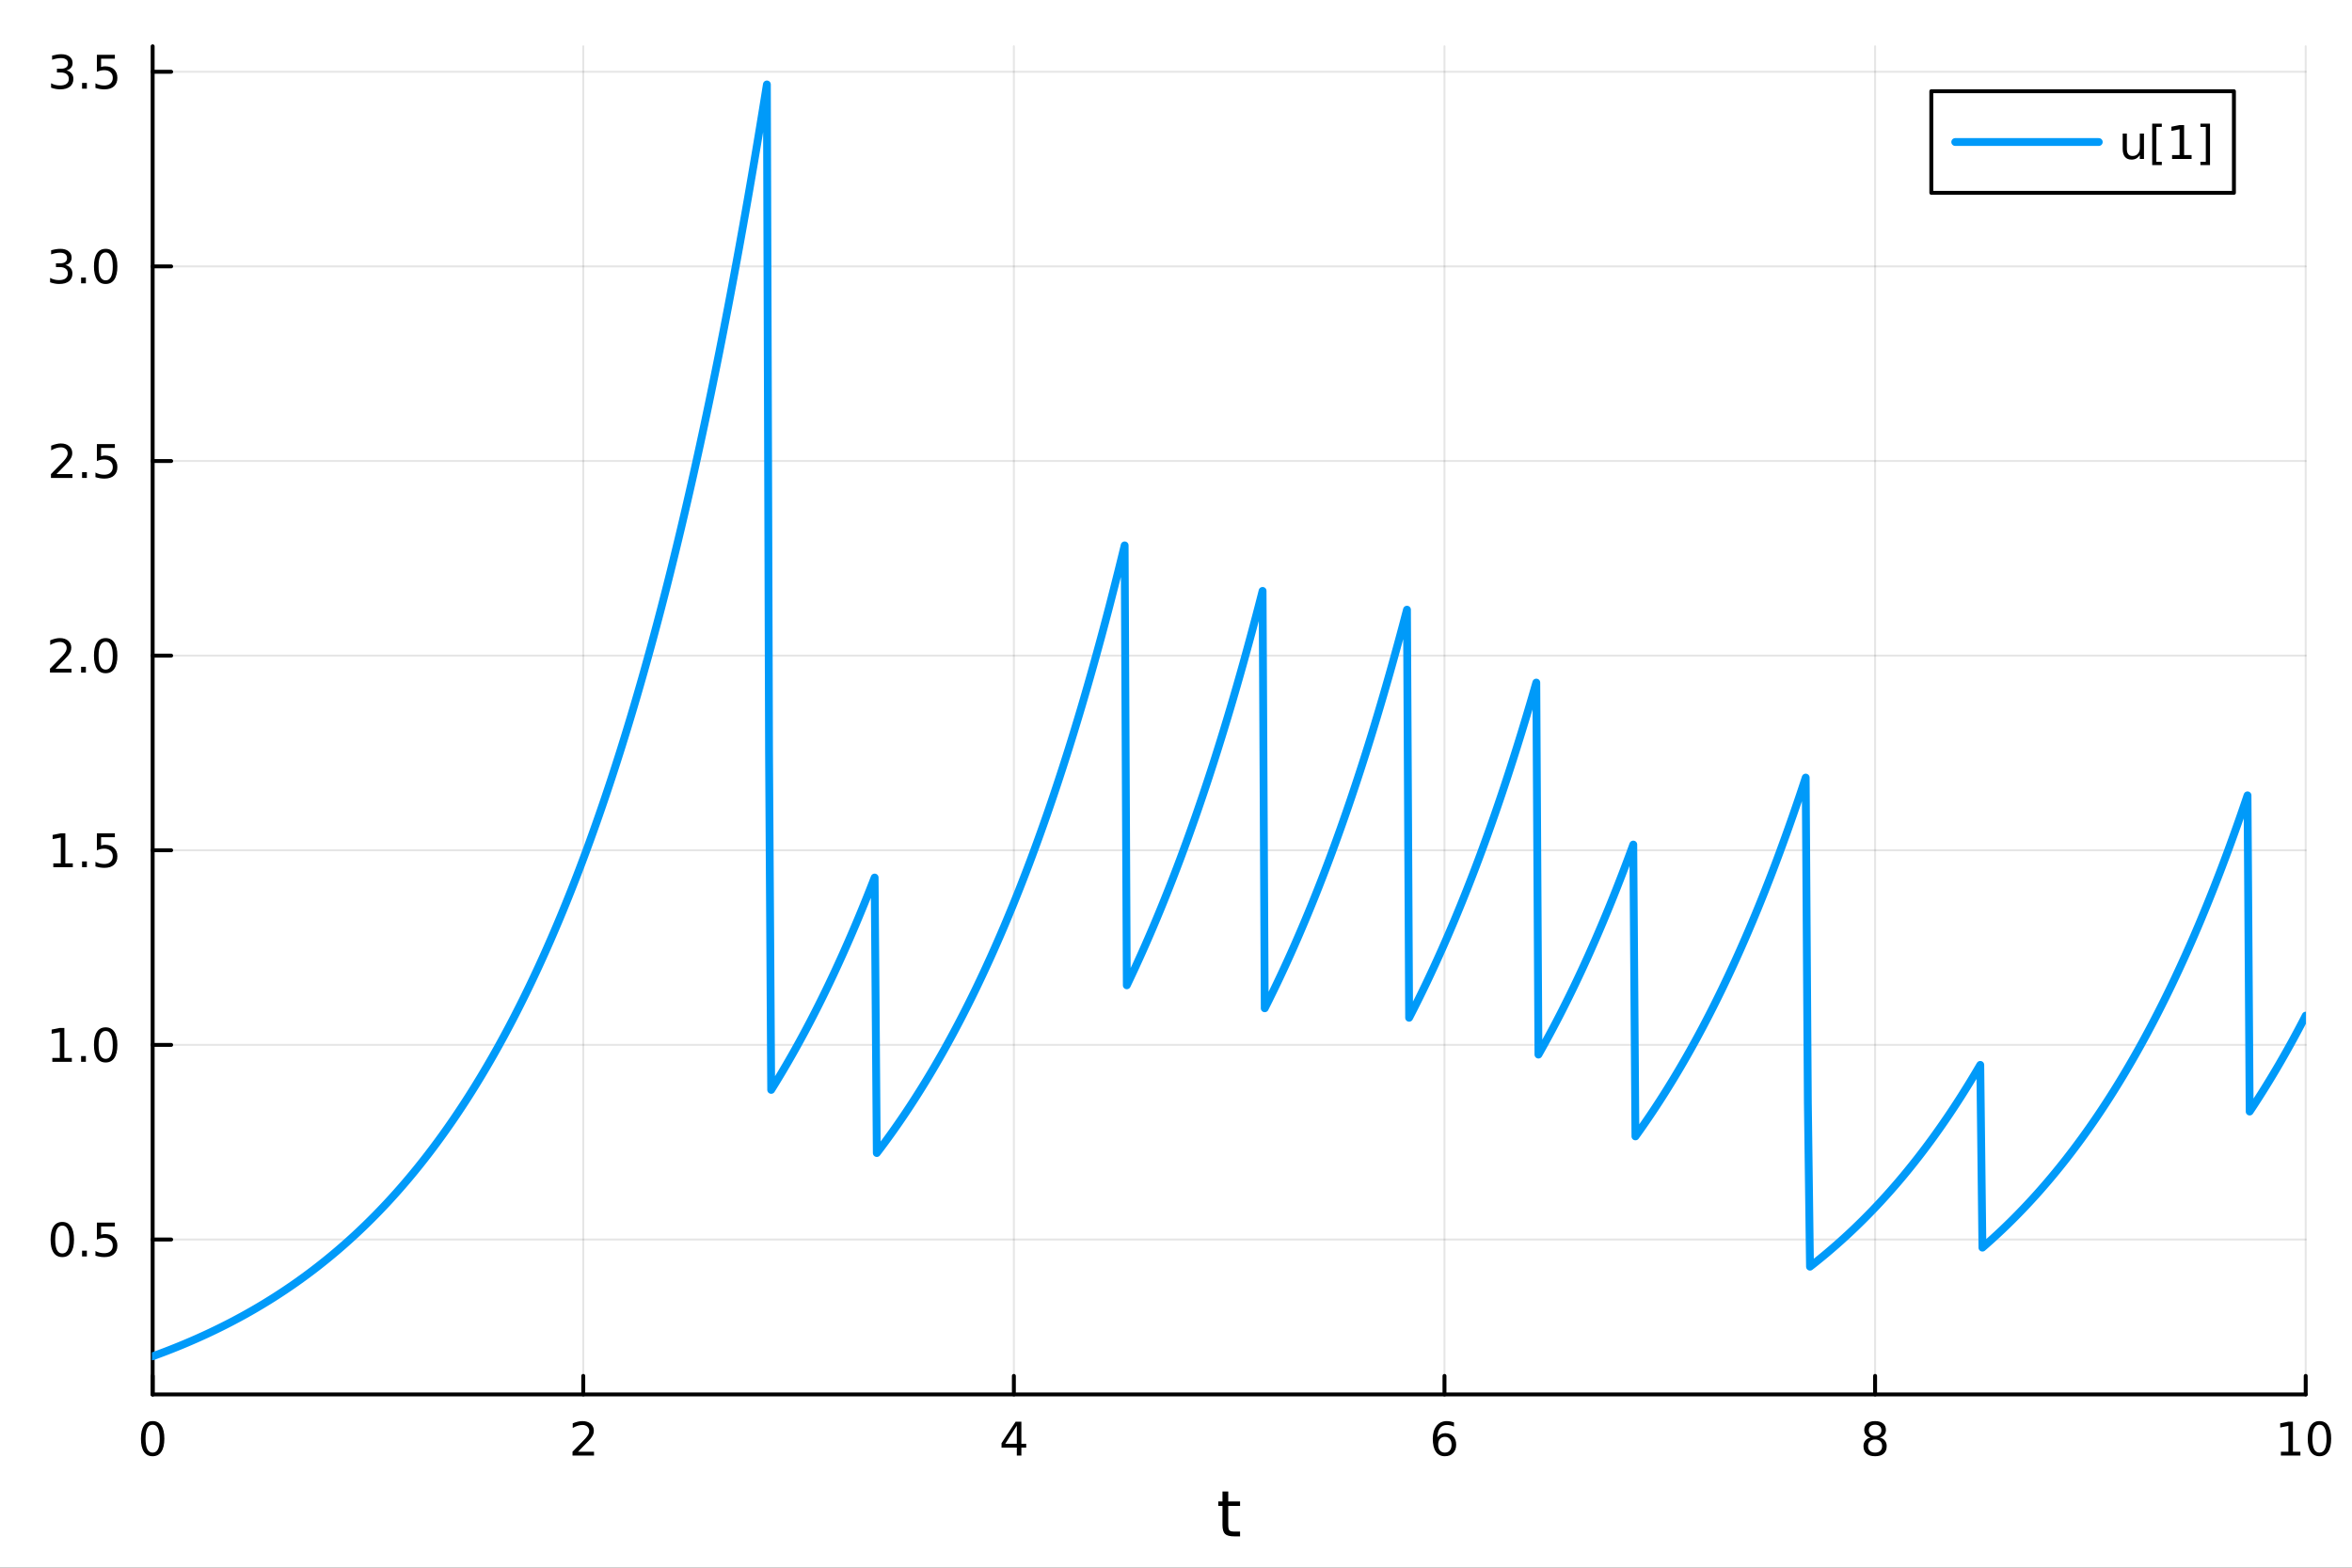 <?xml version="1.0" encoding="utf-8"?>
<svg xmlns="http://www.w3.org/2000/svg" xmlns:xlink="http://www.w3.org/1999/xlink" width="600" height="400" viewBox="0 0 2400 1600">
<rect x="0" y="0" width="2400" height="1600" fill="#333333" stroke="none"/>
<defs>
  <clipPath id="clip150">
    <rect x="0" y="0" width="2400" height="1600"/>
  </clipPath>
</defs>
<path clip-path="url(#clip150)" d="M0 1600 L2400 1600 L2400 0 L0 0  Z" fill="#ffffff" fill-rule="evenodd" fill-opacity="1"/>
<defs>
  <clipPath id="clip151">
    <rect x="480" y="0" width="1681" height="1600"/>
  </clipPath>
</defs>
<path clip-path="url(#clip150)" d="M155.765 1423.18 L2352.76 1423.18 L2352.76 47.244 L155.765 47.244  Z" fill="#ffffff" fill-rule="evenodd" fill-opacity="1"/>
<defs>
  <clipPath id="clip152">
    <rect x="155" y="47" width="2198" height="1377"/>
  </clipPath>
</defs>
<polyline clip-path="url(#clip152)" style="stroke:#000000; stroke-linecap:round; stroke-linejoin:round; stroke-width:2; stroke-opacity:0.1; fill:none" points="155.765,1423.18 155.765,47.244 "/>
<polyline clip-path="url(#clip152)" style="stroke:#000000; stroke-linecap:round; stroke-linejoin:round; stroke-width:2; stroke-opacity:0.1; fill:none" points="595.163,1423.18 595.163,47.244 "/>
<polyline clip-path="url(#clip152)" style="stroke:#000000; stroke-linecap:round; stroke-linejoin:round; stroke-width:2; stroke-opacity:0.1; fill:none" points="1034.56,1423.18 1034.56,47.244 "/>
<polyline clip-path="url(#clip152)" style="stroke:#000000; stroke-linecap:round; stroke-linejoin:round; stroke-width:2; stroke-opacity:0.1; fill:none" points="1473.96,1423.18 1473.96,47.244 "/>
<polyline clip-path="url(#clip152)" style="stroke:#000000; stroke-linecap:round; stroke-linejoin:round; stroke-width:2; stroke-opacity:0.1; fill:none" points="1913.36,1423.18 1913.36,47.244 "/>
<polyline clip-path="url(#clip152)" style="stroke:#000000; stroke-linecap:round; stroke-linejoin:round; stroke-width:2; stroke-opacity:0.1; fill:none" points="2352.76,1423.18 2352.76,47.244 "/>
<polyline clip-path="url(#clip152)" style="stroke:#000000; stroke-linecap:round; stroke-linejoin:round; stroke-width:2; stroke-opacity:0.1; fill:none" points="155.765,1265.06 2352.76,1265.06 "/>
<polyline clip-path="url(#clip152)" style="stroke:#000000; stroke-linecap:round; stroke-linejoin:round; stroke-width:2; stroke-opacity:0.1; fill:none" points="155.765,1066.42 2352.76,1066.42 "/>
<polyline clip-path="url(#clip152)" style="stroke:#000000; stroke-linecap:round; stroke-linejoin:round; stroke-width:2; stroke-opacity:0.1; fill:none" points="155.765,867.785 2352.76,867.785 "/>
<polyline clip-path="url(#clip152)" style="stroke:#000000; stroke-linecap:round; stroke-linejoin:round; stroke-width:2; stroke-opacity:0.1; fill:none" points="155.765,669.149 2352.76,669.149 "/>
<polyline clip-path="url(#clip152)" style="stroke:#000000; stroke-linecap:round; stroke-linejoin:round; stroke-width:2; stroke-opacity:0.1; fill:none" points="155.765,470.513 2352.76,470.513 "/>
<polyline clip-path="url(#clip152)" style="stroke:#000000; stroke-linecap:round; stroke-linejoin:round; stroke-width:2; stroke-opacity:0.1; fill:none" points="155.765,271.878 2352.76,271.878 "/>
<polyline clip-path="url(#clip152)" style="stroke:#000000; stroke-linecap:round; stroke-linejoin:round; stroke-width:2; stroke-opacity:0.1; fill:none" points="155.765,73.242 2352.76,73.242 "/>
<polyline clip-path="url(#clip150)" style="stroke:#000000; stroke-linecap:round; stroke-linejoin:round; stroke-width:4; stroke-opacity:1; fill:none" points="155.765,1423.18 2352.76,1423.18 "/>
<polyline clip-path="url(#clip150)" style="stroke:#000000; stroke-linecap:round; stroke-linejoin:round; stroke-width:4; stroke-opacity:1; fill:none" points="155.765,1423.18 155.765,1404.28 "/>
<polyline clip-path="url(#clip150)" style="stroke:#000000; stroke-linecap:round; stroke-linejoin:round; stroke-width:4; stroke-opacity:1; fill:none" points="595.163,1423.18 595.163,1404.28 "/>
<polyline clip-path="url(#clip150)" style="stroke:#000000; stroke-linecap:round; stroke-linejoin:round; stroke-width:4; stroke-opacity:1; fill:none" points="1034.56,1423.18 1034.56,1404.28 "/>
<polyline clip-path="url(#clip150)" style="stroke:#000000; stroke-linecap:round; stroke-linejoin:round; stroke-width:4; stroke-opacity:1; fill:none" points="1473.96,1423.18 1473.96,1404.28 "/>
<polyline clip-path="url(#clip150)" style="stroke:#000000; stroke-linecap:round; stroke-linejoin:round; stroke-width:4; stroke-opacity:1; fill:none" points="1913.36,1423.18 1913.36,1404.28 "/>
<polyline clip-path="url(#clip150)" style="stroke:#000000; stroke-linecap:round; stroke-linejoin:round; stroke-width:4; stroke-opacity:1; fill:none" points="2352.76,1423.18 2352.76,1404.28 "/>
<path clip-path="url(#clip150)" d="M155.765 1454.1 Q152.154 1454.1 150.325 1457.66 Q148.52 1461.2 148.52 1468.33 Q148.52 1475.44 150.325 1479.01 Q152.154 1482.55 155.765 1482.55 Q159.399 1482.55 161.205 1479.01 Q163.033 1475.44 163.033 1468.33 Q163.033 1461.2 161.205 1457.66 Q159.399 1454.1 155.765 1454.1 M155.765 1450.39 Q161.575 1450.39 164.631 1455 Q167.709 1459.58 167.709 1468.33 Q167.709 1477.06 164.631 1481.67 Q161.575 1486.25 155.765 1486.25 Q149.955 1486.25 146.876 1481.67 Q143.821 1477.06 143.821 1468.33 Q143.821 1459.58 146.876 1455 Q149.955 1450.39 155.765 1450.39 Z" fill="#000000" fill-rule="nonzero" fill-opacity="1" /><path clip-path="url(#clip150)" d="M589.816 1481.64 L606.135 1481.64 L606.135 1485.58 L584.191 1485.58 L584.191 1481.64 Q586.853 1478.89 591.436 1474.26 Q596.043 1469.61 597.223 1468.27 Q599.469 1465.74 600.348 1464.01 Q601.251 1462.25 601.251 1460.56 Q601.251 1457.8 599.307 1456.07 Q597.385 1454.33 594.283 1454.33 Q592.084 1454.33 589.631 1455.09 Q587.2 1455.86 584.422 1457.41 L584.422 1452.69 Q587.246 1451.55 589.7 1450.97 Q592.154 1450.39 594.191 1450.39 Q599.561 1450.39 602.756 1453.08 Q605.95 1455.77 605.95 1460.26 Q605.95 1462.39 605.14 1464.31 Q604.353 1466.2 602.246 1468.8 Q601.668 1469.47 598.566 1472.69 Q595.464 1475.88 589.816 1481.64 Z" fill="#000000" fill-rule="nonzero" fill-opacity="1" /><path clip-path="url(#clip150)" d="M1037.57 1455.09 L1025.77 1473.54 L1037.57 1473.54 L1037.57 1455.09 M1036.34 1451.02 L1042.22 1451.02 L1042.22 1473.54 L1047.15 1473.54 L1047.15 1477.43 L1042.22 1477.43 L1042.22 1485.58 L1037.57 1485.58 L1037.57 1477.43 L1021.97 1477.43 L1021.97 1472.92 L1036.34 1451.02 Z" fill="#000000" fill-rule="nonzero" fill-opacity="1" /><path clip-path="url(#clip150)" d="M1474.36 1466.44 Q1471.22 1466.44 1469.36 1468.59 Q1467.54 1470.74 1467.54 1474.49 Q1467.54 1478.22 1469.36 1480.39 Q1471.22 1482.55 1474.36 1482.55 Q1477.51 1482.55 1479.34 1480.39 Q1481.19 1478.22 1481.19 1474.49 Q1481.19 1470.74 1479.34 1468.59 Q1477.51 1466.44 1474.36 1466.44 M1483.65 1451.78 L1483.65 1456.04 Q1481.89 1455.21 1480.08 1454.77 Q1478.3 1454.33 1476.54 1454.33 Q1471.91 1454.33 1469.46 1457.45 Q1467.03 1460.58 1466.68 1466.9 Q1468.05 1464.89 1470.11 1463.82 Q1472.17 1462.73 1474.64 1462.73 Q1479.85 1462.73 1482.86 1465.9 Q1485.89 1469.05 1485.89 1474.49 Q1485.89 1479.82 1482.74 1483.03 Q1479.6 1486.25 1474.36 1486.25 Q1468.37 1486.25 1465.2 1481.67 Q1462.03 1477.06 1462.03 1468.33 Q1462.03 1460.14 1465.92 1455.28 Q1469.8 1450.39 1476.36 1450.39 Q1478.11 1450.39 1479.9 1450.74 Q1481.7 1451.09 1483.65 1451.78 Z" fill="#000000" fill-rule="nonzero" fill-opacity="1" /><path clip-path="url(#clip150)" d="M1913.36 1469.17 Q1910.02 1469.17 1908.1 1470.95 Q1906.2 1472.73 1906.2 1475.86 Q1906.2 1478.98 1908.1 1480.77 Q1910.02 1482.55 1913.36 1482.55 Q1916.69 1482.55 1918.61 1480.77 Q1920.53 1478.96 1920.53 1475.86 Q1920.53 1472.73 1918.61 1470.95 Q1916.71 1469.17 1913.36 1469.17 M1908.68 1467.18 Q1905.67 1466.44 1903.98 1464.38 Q1902.32 1462.32 1902.32 1459.35 Q1902.32 1455.21 1905.26 1452.8 Q1908.22 1450.39 1913.36 1450.39 Q1918.52 1450.39 1921.46 1452.8 Q1924.4 1455.21 1924.4 1459.35 Q1924.4 1462.32 1922.71 1464.38 Q1921.04 1466.44 1918.06 1467.18 Q1921.44 1467.96 1923.31 1470.26 Q1925.21 1472.55 1925.21 1475.86 Q1925.21 1480.88 1922.13 1483.57 Q1919.08 1486.25 1913.36 1486.25 Q1907.64 1486.25 1904.56 1483.57 Q1901.51 1480.88 1901.51 1475.86 Q1901.51 1472.55 1903.4 1470.26 Q1905.3 1467.96 1908.68 1467.18 M1906.97 1459.79 Q1906.97 1462.48 1908.64 1463.98 Q1910.33 1465.49 1913.36 1465.49 Q1916.37 1465.49 1918.06 1463.98 Q1919.77 1462.48 1919.77 1459.79 Q1919.77 1457.11 1918.06 1455.6 Q1916.37 1454.1 1913.36 1454.1 Q1910.33 1454.1 1908.64 1455.6 Q1906.97 1457.11 1906.97 1459.79 Z" fill="#000000" fill-rule="nonzero" fill-opacity="1" /><path clip-path="url(#clip150)" d="M2327.44 1481.64 L2335.08 1481.64 L2335.08 1455.28 L2326.77 1456.95 L2326.77 1452.69 L2335.04 1451.02 L2339.71 1451.02 L2339.71 1481.64 L2347.35 1481.64 L2347.35 1485.58 L2327.44 1485.58 L2327.44 1481.64 Z" fill="#000000" fill-rule="nonzero" fill-opacity="1" /><path clip-path="url(#clip150)" d="M2366.8 1454.1 Q2363.18 1454.1 2361.36 1457.66 Q2359.55 1461.2 2359.55 1468.33 Q2359.55 1475.44 2361.36 1479.01 Q2363.18 1482.55 2366.8 1482.55 Q2370.43 1482.55 2372.23 1479.01 Q2374.06 1475.44 2374.06 1468.33 Q2374.06 1461.2 2372.23 1457.66 Q2370.43 1454.1 2366.8 1454.1 M2366.8 1450.39 Q2372.61 1450.39 2375.66 1455 Q2378.74 1459.58 2378.74 1468.33 Q2378.74 1477.06 2375.66 1481.67 Q2372.61 1486.25 2366.8 1486.25 Q2360.99 1486.25 2357.91 1481.67 Q2354.85 1477.06 2354.85 1468.33 Q2354.85 1459.58 2357.91 1455 Q2360.99 1450.39 2366.8 1450.39 Z" fill="#000000" fill-rule="nonzero" fill-opacity="1" /><path clip-path="url(#clip150)" d="M1253.32 1522.27 L1253.32 1532.4 L1265.38 1532.4 L1265.38 1536.95 L1253.32 1536.95 L1253.32 1556.3 Q1253.32 1560.66 1254.5 1561.9 Q1255.71 1563.14 1259.37 1563.14 L1265.38 1563.14 L1265.38 1568.04 L1259.37 1568.04 Q1252.59 1568.04 1250.01 1565.53 Q1247.43 1562.98 1247.43 1556.3 L1247.43 1536.95 L1243.14 1536.95 L1243.14 1532.4 L1247.43 1532.4 L1247.43 1522.27 L1253.32 1522.27 Z" fill="#000000" fill-rule="nonzero" fill-opacity="1" /><polyline clip-path="url(#clip150)" style="stroke:#000000; stroke-linecap:round; stroke-linejoin:round; stroke-width:4; stroke-opacity:1; fill:none" points="155.765,1423.18 155.765,47.244 "/>
<polyline clip-path="url(#clip150)" style="stroke:#000000; stroke-linecap:round; stroke-linejoin:round; stroke-width:4; stroke-opacity:1; fill:none" points="155.765,1265.06 174.663,1265.06 "/>
<polyline clip-path="url(#clip150)" style="stroke:#000000; stroke-linecap:round; stroke-linejoin:round; stroke-width:4; stroke-opacity:1; fill:none" points="155.765,1066.42 174.663,1066.42 "/>
<polyline clip-path="url(#clip150)" style="stroke:#000000; stroke-linecap:round; stroke-linejoin:round; stroke-width:4; stroke-opacity:1; fill:none" points="155.765,867.785 174.663,867.785 "/>
<polyline clip-path="url(#clip150)" style="stroke:#000000; stroke-linecap:round; stroke-linejoin:round; stroke-width:4; stroke-opacity:1; fill:none" points="155.765,669.149 174.663,669.149 "/>
<polyline clip-path="url(#clip150)" style="stroke:#000000; stroke-linecap:round; stroke-linejoin:round; stroke-width:4; stroke-opacity:1; fill:none" points="155.765,470.513 174.663,470.513 "/>
<polyline clip-path="url(#clip150)" style="stroke:#000000; stroke-linecap:round; stroke-linejoin:round; stroke-width:4; stroke-opacity:1; fill:none" points="155.765,271.878 174.663,271.878 "/>
<polyline clip-path="url(#clip150)" style="stroke:#000000; stroke-linecap:round; stroke-linejoin:round; stroke-width:4; stroke-opacity:1; fill:none" points="155.765,73.242 174.663,73.242 "/>
<path clip-path="url(#clip150)" d="M63.585 1250.86 Q59.974 1250.86 58.145 1254.42 Q56.339 1257.96 56.339 1265.09 Q56.339 1272.2 58.145 1275.76 Q59.974 1279.3 63.585 1279.3 Q67.219 1279.3 69.024 1275.76 Q70.853 1272.2 70.853 1265.09 Q70.853 1257.96 69.024 1254.42 Q67.219 1250.86 63.585 1250.86 M63.585 1247.15 Q69.395 1247.15 72.45 1251.76 Q75.529 1256.34 75.529 1265.09 Q75.529 1273.82 72.45 1278.42 Q69.395 1283.01 63.585 1283.01 Q57.775 1283.01 54.696 1278.42 Q51.64 1273.82 51.64 1265.09 Q51.64 1256.34 54.696 1251.76 Q57.775 1247.15 63.585 1247.15 Z" fill="#000000" fill-rule="nonzero" fill-opacity="1" /><path clip-path="url(#clip150)" d="M83.747 1276.46 L88.631 1276.46 L88.631 1282.34 L83.747 1282.34 L83.747 1276.46 Z" fill="#000000" fill-rule="nonzero" fill-opacity="1" /><path clip-path="url(#clip150)" d="M98.862 1247.78 L117.219 1247.78 L117.219 1251.71 L103.145 1251.71 L103.145 1260.18 Q104.163 1259.84 105.182 1259.67 Q106.2 1259.49 107.219 1259.49 Q113.006 1259.49 116.385 1262.66 Q119.765 1265.83 119.765 1271.25 Q119.765 1276.83 116.293 1279.93 Q112.82 1283.01 106.501 1283.01 Q104.325 1283.01 102.057 1282.64 Q99.811 1282.27 97.404 1281.53 L97.404 1276.83 Q99.487 1277.96 101.709 1278.52 Q103.932 1279.07 106.408 1279.07 Q110.413 1279.07 112.751 1276.97 Q115.089 1274.86 115.089 1271.25 Q115.089 1267.64 112.751 1265.53 Q110.413 1263.42 106.408 1263.42 Q104.534 1263.42 102.659 1263.84 Q100.807 1264.26 98.862 1265.14 L98.862 1247.78 Z" fill="#000000" fill-rule="nonzero" fill-opacity="1" /><path clip-path="url(#clip150)" d="M53.4 1079.77 L61.038 1079.77 L61.038 1053.4 L52.728 1055.07 L52.728 1050.81 L60.992 1049.14 L65.668 1049.14 L65.668 1079.77 L73.307 1079.77 L73.307 1083.7 L53.4 1083.7 L53.4 1079.77 Z" fill="#000000" fill-rule="nonzero" fill-opacity="1" /><path clip-path="url(#clip150)" d="M82.751 1077.82 L87.635 1077.82 L87.635 1083.7 L82.751 1083.7 L82.751 1077.82 Z" fill="#000000" fill-rule="nonzero" fill-opacity="1" /><path clip-path="url(#clip150)" d="M107.821 1052.22 Q104.209 1052.22 102.381 1055.78 Q100.575 1059.33 100.575 1066.46 Q100.575 1073.56 102.381 1077.13 Q104.209 1080.67 107.821 1080.67 Q111.455 1080.67 113.26 1077.13 Q115.089 1073.56 115.089 1066.46 Q115.089 1059.33 113.26 1055.78 Q111.455 1052.22 107.821 1052.22 M107.821 1048.52 Q113.631 1048.52 116.686 1053.12 Q119.765 1057.71 119.765 1066.46 Q119.765 1075.18 116.686 1079.79 Q113.631 1084.37 107.821 1084.37 Q102.01 1084.37 98.932 1079.79 Q95.876 1075.18 95.876 1066.46 Q95.876 1057.71 98.932 1053.12 Q102.01 1048.52 107.821 1048.52 Z" fill="#000000" fill-rule="nonzero" fill-opacity="1" /><path clip-path="url(#clip150)" d="M54.395 881.13 L62.034 881.13 L62.034 854.764 L53.724 856.431 L53.724 852.172 L61.987 850.505 L66.663 850.505 L66.663 881.13 L74.302 881.13 L74.302 885.065 L54.395 885.065 L54.395 881.13 Z" fill="#000000" fill-rule="nonzero" fill-opacity="1" /><path clip-path="url(#clip150)" d="M83.747 879.185 L88.631 879.185 L88.631 885.065 L83.747 885.065 L83.747 879.185 Z" fill="#000000" fill-rule="nonzero" fill-opacity="1" /><path clip-path="url(#clip150)" d="M98.862 850.505 L117.219 850.505 L117.219 854.44 L103.145 854.44 L103.145 862.912 Q104.163 862.565 105.182 862.403 Q106.2 862.218 107.219 862.218 Q113.006 862.218 116.385 865.389 Q119.765 868.561 119.765 873.977 Q119.765 879.556 116.293 882.658 Q112.82 885.736 106.501 885.736 Q104.325 885.736 102.057 885.366 Q99.811 884.996 97.404 884.255 L97.404 879.556 Q99.487 880.69 101.709 881.246 Q103.932 881.801 106.408 881.801 Q110.413 881.801 112.751 879.695 Q115.089 877.588 115.089 873.977 Q115.089 870.366 112.751 868.26 Q110.413 866.153 106.408 866.153 Q104.534 866.153 102.659 866.57 Q100.807 866.986 98.862 867.866 L98.862 850.505 Z" fill="#000000" fill-rule="nonzero" fill-opacity="1" /><path clip-path="url(#clip150)" d="M56.617 682.494 L72.936 682.494 L72.936 686.429 L50.992 686.429 L50.992 682.494 Q53.654 679.739 58.237 675.11 Q62.844 670.457 64.025 669.114 Q66.27 666.591 67.149 664.855 Q68.052 663.096 68.052 661.406 Q68.052 658.652 66.108 656.915 Q64.186 655.179 61.085 655.179 Q58.886 655.179 56.432 655.943 Q54.001 656.707 51.224 658.258 L51.224 653.536 Q54.048 652.402 56.501 651.823 Q58.955 651.244 60.992 651.244 Q66.362 651.244 69.557 653.929 Q72.751 656.615 72.751 661.105 Q72.751 663.235 71.941 665.156 Q71.154 667.054 69.048 669.647 Q68.469 670.318 65.367 673.536 Q62.265 676.73 56.617 682.494 Z" fill="#000000" fill-rule="nonzero" fill-opacity="1" /><path clip-path="url(#clip150)" d="M82.751 680.55 L87.635 680.55 L87.635 686.429 L82.751 686.429 L82.751 680.55 Z" fill="#000000" fill-rule="nonzero" fill-opacity="1" /><path clip-path="url(#clip150)" d="M107.821 654.948 Q104.209 654.948 102.381 658.513 Q100.575 662.054 100.575 669.184 Q100.575 676.29 102.381 679.855 Q104.209 683.397 107.821 683.397 Q111.455 683.397 113.26 679.855 Q115.089 676.29 115.089 669.184 Q115.089 662.054 113.26 658.513 Q111.455 654.948 107.821 654.948 M107.821 651.244 Q113.631 651.244 116.686 655.851 Q119.765 660.434 119.765 669.184 Q119.765 677.911 116.686 682.517 Q113.631 687.1 107.821 687.1 Q102.01 687.1 98.932 682.517 Q95.876 677.911 95.876 669.184 Q95.876 660.434 98.932 655.851 Q102.01 651.244 107.821 651.244 Z" fill="#000000" fill-rule="nonzero" fill-opacity="1" /><path clip-path="url(#clip150)" d="M57.612 483.858 L73.932 483.858 L73.932 487.793 L51.987 487.793 L51.987 483.858 Q54.65 481.104 59.233 476.474 Q63.839 471.821 65.02 470.479 Q67.265 467.955 68.145 466.219 Q69.048 464.46 69.048 462.77 Q69.048 460.016 67.103 458.28 Q65.182 456.544 62.08 456.544 Q59.881 456.544 57.427 457.307 Q54.997 458.071 52.219 459.622 L52.219 454.9 Q55.043 453.766 57.497 453.187 Q59.95 452.608 61.987 452.608 Q67.358 452.608 70.552 455.294 Q73.747 457.979 73.747 462.469 Q73.747 464.599 72.936 466.52 Q72.149 468.418 70.043 471.011 Q69.464 471.682 66.362 474.9 Q63.261 478.094 57.612 483.858 Z" fill="#000000" fill-rule="nonzero" fill-opacity="1" /><path clip-path="url(#clip150)" d="M83.747 481.914 L88.631 481.914 L88.631 487.793 L83.747 487.793 L83.747 481.914 Z" fill="#000000" fill-rule="nonzero" fill-opacity="1" /><path clip-path="url(#clip150)" d="M98.862 453.233 L117.219 453.233 L117.219 457.169 L103.145 457.169 L103.145 465.641 Q104.163 465.293 105.182 465.131 Q106.2 464.946 107.219 464.946 Q113.006 464.946 116.385 468.118 Q119.765 471.289 119.765 476.705 Q119.765 482.284 116.293 485.386 Q112.82 488.465 106.501 488.465 Q104.325 488.465 102.057 488.094 Q99.811 487.724 97.404 486.983 L97.404 482.284 Q99.487 483.418 101.709 483.974 Q103.932 484.529 106.408 484.529 Q110.413 484.529 112.751 482.423 Q115.089 480.317 115.089 476.705 Q115.089 473.094 112.751 470.988 Q110.413 468.881 106.408 468.881 Q104.534 468.881 102.659 469.298 Q100.807 469.715 98.862 470.594 L98.862 453.233 Z" fill="#000000" fill-rule="nonzero" fill-opacity="1" /><path clip-path="url(#clip150)" d="M66.756 270.523 Q70.112 271.241 71.987 273.509 Q73.885 275.778 73.885 279.111 Q73.885 284.227 70.367 287.028 Q66.849 289.829 60.367 289.829 Q58.191 289.829 55.876 289.389 Q53.585 288.972 51.131 288.116 L51.131 283.602 Q53.075 284.736 55.39 285.315 Q57.705 285.894 60.228 285.894 Q64.626 285.894 66.918 284.158 Q69.233 282.421 69.233 279.111 Q69.233 276.056 67.08 274.343 Q64.95 272.607 61.131 272.607 L57.103 272.607 L57.103 268.764 L61.316 268.764 Q64.765 268.764 66.594 267.398 Q68.423 266.009 68.423 263.417 Q68.423 260.755 66.525 259.343 Q64.65 257.908 61.131 257.908 Q59.21 257.908 57.011 258.324 Q54.812 258.741 52.173 259.621 L52.173 255.454 Q54.835 254.713 57.15 254.343 Q59.487 253.973 61.548 253.973 Q66.872 253.973 69.974 256.403 Q73.075 258.81 73.075 262.931 Q73.075 265.801 71.432 267.792 Q69.788 269.759 66.756 270.523 Z" fill="#000000" fill-rule="nonzero" fill-opacity="1" /><path clip-path="url(#clip150)" d="M82.751 283.278 L87.635 283.278 L87.635 289.158 L82.751 289.158 L82.751 283.278 Z" fill="#000000" fill-rule="nonzero" fill-opacity="1" /><path clip-path="url(#clip150)" d="M107.821 257.676 Q104.209 257.676 102.381 261.241 Q100.575 264.783 100.575 271.912 Q100.575 279.019 102.381 282.583 Q104.209 286.125 107.821 286.125 Q111.455 286.125 113.26 282.583 Q115.089 279.019 115.089 271.912 Q115.089 264.783 113.26 261.241 Q111.455 257.676 107.821 257.676 M107.821 253.973 Q113.631 253.973 116.686 258.579 Q119.765 263.162 119.765 271.912 Q119.765 280.639 116.686 285.245 Q113.631 289.829 107.821 289.829 Q102.01 289.829 98.932 285.245 Q95.876 280.639 95.876 271.912 Q95.876 263.162 98.932 258.579 Q102.01 253.973 107.821 253.973 Z" fill="#000000" fill-rule="nonzero" fill-opacity="1" /><path clip-path="url(#clip150)" d="M67.751 71.888 Q71.108 72.605 72.983 74.874 Q74.881 77.142 74.881 80.475 Q74.881 85.591 71.362 88.392 Q67.844 91.193 61.362 91.193 Q59.187 91.193 56.872 90.753 Q54.58 90.337 52.126 89.48 L52.126 84.966 Q54.071 86.1 56.386 86.679 Q58.7 87.258 61.224 87.258 Q65.622 87.258 67.913 85.522 Q70.228 83.786 70.228 80.475 Q70.228 77.42 68.075 75.707 Q65.946 73.971 62.126 73.971 L58.099 73.971 L58.099 70.128 L62.312 70.128 Q65.761 70.128 67.589 68.763 Q69.418 67.374 69.418 64.781 Q69.418 62.119 67.52 60.707 Q65.645 59.272 62.126 59.272 Q60.205 59.272 58.006 59.688 Q55.807 60.105 53.168 60.985 L53.168 56.818 Q55.83 56.077 58.145 55.707 Q60.483 55.337 62.543 55.337 Q67.867 55.337 70.969 57.767 Q74.071 60.175 74.071 64.295 Q74.071 67.165 72.427 69.156 Q70.784 71.124 67.751 71.888 Z" fill="#000000" fill-rule="nonzero" fill-opacity="1" /><path clip-path="url(#clip150)" d="M83.747 84.642 L88.631 84.642 L88.631 90.522 L83.747 90.522 L83.747 84.642 Z" fill="#000000" fill-rule="nonzero" fill-opacity="1" /><path clip-path="url(#clip150)" d="M98.862 55.962 L117.219 55.962 L117.219 59.897 L103.145 59.897 L103.145 68.369 Q104.163 68.022 105.182 67.86 Q106.2 67.675 107.219 67.675 Q113.006 67.675 116.385 70.846 Q119.765 74.017 119.765 79.434 Q119.765 85.012 116.293 88.114 Q112.82 91.193 106.501 91.193 Q104.325 91.193 102.057 90.823 Q99.811 90.452 97.404 89.712 L97.404 85.012 Q99.487 86.147 101.709 86.702 Q103.932 87.258 106.408 87.258 Q110.413 87.258 112.751 85.151 Q115.089 83.045 115.089 79.434 Q115.089 75.823 112.751 73.716 Q110.413 71.61 106.408 71.61 Q104.534 71.61 102.659 72.026 Q100.807 72.443 98.862 73.323 L98.862 55.962 Z" fill="#000000" fill-rule="nonzero" fill-opacity="1" /><polyline clip-path="url(#clip152)" style="stroke:#009af9; stroke-linecap:round; stroke-linejoin:round; stroke-width:8; stroke-opacity:1; fill:none" points="155.765,1384.24 157.964,1383.44 160.163,1382.63 162.362,1381.82 164.562,1380.99 166.761,1380.16 168.96,1379.32 171.159,1378.47 173.358,1377.61 175.558,1376.75 177.757,1375.87 179.956,1374.99 182.155,1374.1 184.354,1373.2 186.554,1372.29 188.753,1371.37 190.952,1370.44 193.151,1369.5 195.35,1368.55 197.55,1367.59 199.749,1366.63 201.948,1365.65 204.147,1364.66 206.346,1363.67 208.545,1362.66 210.745,1361.65 212.944,1360.62 215.143,1359.58 217.342,1358.53 219.541,1357.48 221.741,1356.41 223.94,1355.33 226.139,1354.24 228.338,1353.14 230.537,1352.03 232.737,1350.9 234.936,1349.77 237.135,1348.62 239.334,1347.46 241.533,1346.29 243.733,1345.11 245.932,1343.92 248.131,1342.72 250.33,1341.5 252.529,1340.27 254.728,1339.03 256.928,1337.77 259.127,1336.51 261.326,1335.23 263.525,1333.93 265.724,1332.63 267.924,1331.31 270.123,1329.98 272.322,1328.63 274.521,1327.27 276.72,1325.9 278.92,1324.52 281.119,1323.12 283.318,1321.7 285.517,1320.27 287.716,1318.83 289.916,1317.37 292.115,1315.9 294.314,1314.41 296.513,1312.91 298.712,1311.4 300.911,1309.86 303.111,1308.32 305.31,1306.75 307.509,1305.17 309.708,1303.58 311.907,1301.97 314.107,1300.34 316.306,1298.7 318.505,1297.04 320.704,1295.36 322.903,1293.67 325.103,1291.96 327.302,1290.23 329.501,1288.48 331.7,1286.72 333.899,1284.94 336.099,1283.14 338.298,1281.33 340.497,1279.49 342.696,1277.64 344.895,1275.77 347.094,1273.88 349.294,1271.97 351.493,1270.04 353.692,1268.09 355.891,1266.12 358.09,1264.13 360.29,1262.13 362.489,1260.1 364.688,1258.05 366.887,1255.98 369.086,1253.89 371.286,1251.78 373.485,1249.65 375.684,1247.5 377.883,1245.32 380.082,1243.13 382.281,1240.91 384.481,1238.67 386.68,1236.4 388.879,1234.11 391.078,1231.81 393.277,1229.47 395.477,1227.12 397.676,1224.74 399.875,1222.33 402.074,1219.9 404.273,1217.45 406.473,1214.97 408.672,1212.47 410.871,1209.94 413.07,1207.39 415.269,1204.81 417.469,1202.21 419.668,1199.58 421.867,1196.92 424.066,1194.24 426.265,1191.53 428.464,1188.79 430.664,1186.02 432.863,1183.23 435.062,1180.41 437.261,1177.56 439.46,1174.68 441.66,1171.77 443.859,1168.83 446.058,1165.87 448.257,1162.87 450.456,1159.85 452.656,1156.79 454.855,1153.7 457.054,1150.58 459.253,1147.43 461.452,1144.25 463.652,1141.04 465.851,1137.79 468.05,1134.51 470.249,1131.2 472.448,1127.86 474.647,1124.48 476.847,1121.07 479.046,1117.62 481.245,1114.14 483.444,1110.62 485.643,1107.07 487.843,1103.48 490.042,1099.86 492.241,1096.2 494.44,1092.5 496.639,1088.77 498.839,1084.99 501.038,1081.18 503.237,1077.34 505.436,1073.45 507.635,1069.52 509.835,1065.56 512.034,1061.55 514.233,1057.51 516.432,1053.42 518.631,1049.29 520.83,1045.12 523.03,1040.91 525.229,1036.66 527.428,1032.36 529.627,1028.02 531.826,1023.64 534.026,1019.21 536.225,1014.74 538.424,1010.22 540.623,1005.66 542.822,1001.05 545.022,996.4 547.221,991.699 549.42,986.951 551.619,982.154 553.818,977.31 556.018,972.417 558.217,967.475 560.416,962.483 562.615,957.441 564.814,952.348 567.013,947.204 569.213,942.008 571.412,936.76 573.611,931.459 575.81,926.105 578.009,920.697 580.209,915.235 582.408,909.718 584.607,904.145 586.806,898.516 589.005,892.831 591.205,887.088 593.404,881.288 595.603,875.429 597.802,869.511 600.001,863.534 602.201,857.496 604.4,851.398 606.599,845.239 608.798,839.017 610.997,832.733 613.196,826.385 615.396,819.974 617.595,813.497 619.794,806.956 621.993,800.349 624.192,793.675 626.392,786.935 628.591,780.126 630.79,773.249 632.989,766.302 635.188,759.286 637.388,752.199 639.587,745.041 641.786,737.81 643.985,730.507 646.184,723.131 648.384,715.68 650.583,708.154 652.782,700.553 654.981,692.875 657.18,685.121 659.379,677.288 661.579,669.376 663.778,661.385 665.977,653.314 668.176,645.161 670.375,636.926 672.575,628.608 674.774,620.207 676.973,611.721 679.172,603.15 681.371,594.492 683.571,585.748 685.77,576.916 687.969,567.994 690.168,558.984 692.367,549.882 694.567,540.689 696.766,531.404 698.965,522.025 701.164,512.552 703.363,502.984 705.562,493.32 707.762,483.558 709.961,473.698 712.16,463.739 714.359,453.68 716.558,443.52 718.758,433.257 720.957,422.891 723.156,412.421 725.355,401.845 727.554,391.163 729.754,380.374 731.953,369.476 734.152,358.468 736.351,347.349 738.55,336.119 740.749,324.775 742.949,313.317 745.148,301.744 747.347,290.055 749.546,278.247 751.745,266.321 753.945,254.275 756.144,242.107 758.343,229.817 760.542,217.403 762.741,204.865 764.941,192.2 767.14,179.407 769.339,166.486 771.538,153.435 773.737,140.253 775.937,126.938 778.136,113.49 780.335,99.906 782.534,86.186 784.733,768.016 786.932,1112.35 789.132,1108.82 791.331,1105.25 793.53,1101.64 795.729,1098 797.928,1094.32 800.128,1090.61 802.327,1086.85 804.526,1083.06 806.725,1079.23 808.924,1075.37 811.124,1071.46 813.323,1067.51 815.522,1063.53 817.721,1059.5 819.92,1055.43 822.12,1051.33 824.319,1047.18 826.518,1042.99 828.717,1038.76 830.916,1034.48 833.115,1030.16 835.315,1025.8 837.514,1021.4 839.713,1016.95 841.912,1012.45 844.111,1007.91 846.311,1003.33 848.51,998.698 850.709,994.02 852.908,989.295 855.107,984.523 857.307,979.702 859.506,974.833 861.705,969.915 863.904,964.948 866.103,959.93 868.303,954.862 870.502,949.743 872.701,944.572 874.9,939.35 877.099,934.074 879.298,928.746 881.498,923.364 883.697,917.928 885.896,912.438 888.095,906.892 890.294,901.29 892.494,895.632 894.693,1176.81 896.892,1173.92 899.091,1171.01 901.29,1168.06 903.49,1165.09 905.689,1162.09 907.888,1159.05 910.087,1155.99 912.286,1152.89 914.486,1149.76 916.685,1146.61 918.884,1143.42 921.083,1140.19 923.282,1136.94 925.481,1133.65 927.681,1130.33 929.88,1126.98 932.079,1123.59 934.278,1120.17 936.477,1116.71 938.677,1113.22 940.876,1109.7 943.075,1106.14 945.274,1102.54 947.473,1098.91 949.673,1095.24 951.872,1091.53 954.071,1087.79 956.27,1084.01 958.469,1080.19 960.669,1076.33 962.868,1072.43 965.067,1068.5 967.266,1064.52 969.465,1060.51 971.664,1056.45 973.864,1052.35 976.063,1048.22 978.262,1044.04 980.461,1039.81 982.66,1035.55 984.86,1031.24 987.059,1026.89 989.258,1022.5 991.457,1018.06 993.656,1013.58 995.856,1009.05 998.055,1004.47 1000.25,999.854 1002.45,995.187 1004.65,990.473 1006.85,985.712 1009.05,980.903 1011.25,976.046 1013.45,971.139 1015.65,966.184 1017.85,961.178 1020.05,956.122 1022.25,951.015 1024.45,945.857 1026.64,940.647 1028.84,935.385 1031.04,930.069 1033.24,924.701 1035.44,919.278 1037.64,913.801 1039.84,908.269 1042.04,902.681 1044.24,897.037 1046.44,891.336 1048.64,885.578 1050.84,879.762 1053.03,873.888 1055.23,867.954 1057.43,861.961 1059.63,855.907 1061.83,849.792 1064.03,843.616 1066.23,837.378 1068.43,831.078 1070.63,824.713 1072.83,818.285 1075.03,811.792 1077.23,805.234 1079.42,798.61 1081.62,791.92 1083.82,785.162 1086.02,778.336 1088.22,771.441 1090.42,764.477 1092.62,757.443 1094.82,750.338 1097.02,743.162 1099.22,735.913 1101.42,728.592 1103.62,721.197 1105.82,713.727 1108.01,706.182 1110.21,698.562 1112.41,690.864 1114.61,683.089 1116.81,675.236 1119.01,667.304 1121.21,659.292 1123.41,651.199 1125.61,643.025 1127.81,634.769 1130.01,626.429 1132.21,618.006 1134.4,609.498 1136.6,600.904 1138.8,592.224 1141,583.456 1143.2,574.601 1145.4,565.656 1147.6,556.621 1149.8,1005.62 1152,1001.01 1154.2,996.357 1156.4,991.656 1158.6,986.907 1160.79,982.11 1162.99,977.265 1165.19,972.371 1167.39,967.428 1169.59,962.436 1171.79,957.393 1173.99,952.299 1176.19,947.154 1178.39,941.958 1180.59,936.709 1182.79,931.408 1184.99,926.053 1187.19,920.645 1189.38,915.182 1191.58,909.664 1193.78,904.091 1195.98,898.461 1198.18,892.775 1200.38,887.032 1202.58,881.232 1204.78,875.372 1206.98,869.454 1209.18,863.477 1211.38,857.439 1213.58,851.341 1215.77,845.181 1217.97,838.959 1220.17,832.675 1222.37,826.327 1224.57,819.915 1226.77,813.439 1228.97,806.898 1231.17,800.291 1233.37,793.617 1235.57,786.876 1237.77,780.067 1239.97,773.19 1242.16,766.243 1244.36,759.227 1246.56,752.139 1248.76,744.981 1250.96,737.75 1253.16,730.447 1255.36,723.069 1257.56,715.618 1259.76,708.092 1261.96,700.49 1264.16,692.811 1266.36,685.055 1268.56,677.221 1270.75,669.308 1272.95,661.316 1275.15,653.243 1277.35,645.089 1279.55,636.853 1281.75,628.534 1283.95,620.131 1286.15,611.644 1288.35,603.072 1290.55,1029.07 1292.75,1024.7 1294.95,1020.28 1297.14,1015.82 1299.34,1011.31 1301.54,1006.76 1303.74,1002.17 1305.94,997.523 1308.14,992.833 1310.34,988.096 1312.54,983.312 1314.74,978.479 1316.94,973.597 1319.14,968.667 1321.34,963.687 1323.53,958.657 1325.73,953.576 1327.93,948.445 1330.13,943.261 1332.33,938.026 1334.53,932.738 1336.73,927.397 1338.93,922.002 1341.13,916.553 1343.33,911.05 1345.53,905.491 1347.73,899.876 1349.93,894.204 1352.12,888.476 1354.32,882.689 1356.52,876.845 1358.72,870.942 1360.92,864.979 1363.12,858.957 1365.32,852.874 1367.52,846.729 1369.72,840.523 1371.92,834.254 1374.12,827.922 1376.32,821.527 1378.51,815.067 1380.71,808.541 1382.91,801.951 1385.11,795.293 1387.31,788.569 1389.51,781.777 1391.71,774.917 1393.91,767.987 1396.11,760.988 1398.31,753.918 1400.51,746.777 1402.71,739.564 1404.9,732.279 1407.1,724.92 1409.3,717.487 1411.5,709.979 1413.7,702.395 1415.9,694.736 1418.1,686.999 1420.3,679.184 1422.5,671.291 1424.7,663.319 1426.9,655.266 1429.1,647.132 1431.3,638.917 1433.49,630.619 1435.69,622.238 1437.89,1038.75 1440.09,1034.47 1442.29,1030.15 1444.49,1025.79 1446.69,1021.39 1448.89,1016.94 1451.09,1012.44 1453.29,1007.9 1455.49,1003.32 1457.69,998.685 1459.88,994.007 1462.08,989.281 1464.28,984.509 1466.48,979.688 1468.68,974.819 1470.88,969.901 1473.08,964.933 1475.28,959.916 1477.48,954.848 1479.68,949.729 1481.88,944.559 1484.08,939.337 1486.27,934.062 1488.47,928.734 1490.67,923.352 1492.87,917.917 1495.07,912.427 1497.27,906.881 1499.47,901.28 1501.67,895.622 1503.87,889.908 1506.07,884.135 1508.27,878.305 1510.47,872.416 1512.67,866.468 1514.86,860.46 1517.06,854.392 1519.26,848.262 1521.46,842.071 1523.66,835.817 1525.86,829.5 1528.06,823.12 1530.26,816.676 1532.46,810.166 1534.66,803.592 1536.86,796.95 1539.06,790.243 1541.25,783.467 1543.45,776.623 1545.65,769.711 1547.85,762.729 1550.05,755.676 1552.25,748.553 1554.45,741.358 1556.65,734.091 1558.85,726.75 1561.05,719.336 1563.25,711.847 1565.45,704.283 1567.65,696.644 1569.84,1076.33 1572.04,1072.43 1574.24,1068.5 1576.44,1064.52 1578.64,1060.5 1580.84,1056.45 1583.04,1052.35 1585.24,1048.21 1587.44,1044.03 1589.64,1039.81 1591.84,1035.55 1594.04,1031.24 1596.23,1026.89 1598.43,1022.49 1600.63,1018.06 1602.83,1013.57 1605.03,1009.04 1607.23,1004.47 1609.43,999.851 1611.63,995.185 1613.83,990.472 1616.03,985.711 1618.23,980.902 1620.43,976.046 1622.62,971.14 1624.82,966.185 1627.02,961.18 1629.22,956.124 1631.42,951.018 1633.62,945.86 1635.82,940.651 1638.02,935.389 1640.22,930.074 1642.42,924.706 1644.62,919.283 1646.82,913.806 1649.02,908.274 1651.21,902.686 1653.41,897.042 1655.61,891.341 1657.81,885.583 1660.01,879.767 1662.21,873.893 1664.41,867.959 1666.61,861.966 1668.81,1159.82 1671.01,1156.76 1673.21,1153.67 1675.41,1150.55 1677.6,1147.4 1679.8,1144.22 1682,1141.01 1684.2,1137.76 1686.4,1134.48 1688.6,1131.17 1690.8,1127.82 1693,1124.45 1695.2,1121.03 1697.4,1117.59 1699.6,1114.1 1701.8,1110.59 1703.99,1107.03 1706.19,1103.45 1708.39,1099.82 1710.59,1096.16 1712.79,1092.47 1714.99,1088.73 1717.19,1084.96 1719.39,1081.15 1721.59,1077.3 1723.79,1073.42 1725.99,1069.49 1728.19,1065.53 1730.39,1061.52 1732.58,1057.48 1734.78,1053.39 1736.98,1049.26 1739.18,1045.1 1741.38,1040.89 1743.58,1036.63 1745.78,1032.34 1747.98,1028 1750.18,1023.62 1752.38,1019.19 1754.58,1014.72 1756.78,1010.21 1758.97,1005.64 1761.17,1001.04 1763.37,996.383 1765.57,991.682 1767.77,986.935 1769.97,982.139 1772.17,977.295 1774.37,972.402 1776.57,967.459 1778.77,962.467 1780.97,957.425 1783.17,952.331 1785.36,947.187 1787.56,941.99 1789.76,936.741 1791.96,931.44 1794.16,926.084 1796.36,920.675 1798.56,915.212 1800.76,909.693 1802.96,904.118 1805.16,898.488 1807.36,892.8 1809.56,887.056 1811.76,881.254 1813.95,875.393 1816.15,869.473 1818.35,863.494 1820.55,857.454 1822.75,851.354 1824.95,845.192 1827.15,838.969 1829.35,832.683 1831.55,826.333 1833.75,819.92 1835.95,813.443 1838.15,806.901 1840.34,800.293 1842.54,793.619 1844.74,1125.29 1846.94,1292.79 1849.14,1291.07 1851.34,1289.33 1853.54,1287.58 1855.74,1285.8 1857.94,1284.01 1860.14,1282.21 1862.34,1280.38 1864.54,1278.54 1866.73,1276.67 1868.93,1274.79 1871.13,1272.89 1873.33,1270.97 1875.53,1269.03 1877.73,1267.08 1879.93,1265.1 1882.13,1263.1 1884.33,1261.08 1886.53,1259.04 1888.73,1256.98 1890.93,1254.91 1893.13,1252.81 1895.32,1250.68 1897.52,1248.54 1899.72,1246.38 1901.92,1244.19 1904.12,1241.98 1906.32,1239.75 1908.52,1237.5 1910.72,1235.23 1912.92,1232.93 1915.12,1230.61 1917.32,1228.26 1919.52,1225.9 1921.71,1223.5 1923.91,1221.09 1926.11,1218.65 1928.31,1216.18 1930.51,1213.69 1932.71,1211.18 1934.91,1208.64 1937.11,1206.08 1939.31,1203.48 1941.51,1200.87 1943.71,1198.22 1945.91,1195.55 1948.1,1192.86 1950.3,1190.13 1952.5,1187.38 1954.7,1184.6 1956.9,1181.79 1959.1,1178.96 1961.3,1176.09 1963.5,1173.2 1965.7,1170.27 1967.9,1167.32 1970.1,1164.34 1972.3,1161.33 1974.5,1158.29 1976.69,1155.21 1978.89,1152.11 1981.09,1148.97 1983.29,1145.81 1985.49,1142.61 1987.69,1139.38 1989.89,1136.12 1992.09,1132.82 1994.29,1129.49 1996.49,1126.13 1998.69,1122.73 2000.89,1119.3 2003.08,1115.83 2005.28,1112.33 2007.48,1108.8 2009.68,1105.23 2011.88,1101.62 2014.08,1097.98 2016.28,1094.3 2018.48,1090.58 2020.68,1086.83 2022.88,1273.36 2025.08,1271.45 2027.28,1269.52 2029.47,1267.56 2031.67,1265.59 2033.87,1263.6 2036.07,1261.58 2038.27,1259.55 2040.47,1257.49 2042.67,1255.42 2044.87,1253.32 2047.07,1251.21 2049.27,1249.07 2051.47,1246.91 2053.67,1244.73 2055.87,1242.53 2058.06,1240.3 2060.26,1238.06 2062.46,1235.79 2064.66,1233.49 2066.86,1231.18 2069.06,1228.84 2071.26,1226.48 2073.46,1224.09 2075.66,1221.68 2077.86,1219.25 2080.06,1216.79 2082.26,1214.31 2084.45,1211.8 2086.65,1209.26 2088.85,1206.71 2091.05,1204.12 2093.25,1201.51 2095.45,1198.87 2097.65,1196.21 2099.85,1193.52 2102.05,1190.8 2104.25,1188.06 2106.45,1185.29 2108.65,1182.49 2110.84,1179.66 2113.04,1176.8 2115.24,1173.92 2117.44,1171 2119.64,1168.06 2121.84,1165.08 2124.04,1162.08 2126.24,1159.05 2128.44,1155.98 2130.64,1152.89 2132.84,1149.76 2135.04,1146.6 2137.24,1143.41 2139.43,1140.19 2141.63,1136.94 2143.83,1133.65 2146.03,1130.33 2148.23,1126.98 2150.43,1123.59 2152.63,1120.17 2154.83,1116.71 2157.03,1113.22 2159.23,1109.69 2161.43,1106.13 2163.63,1102.53 2165.82,1098.9 2168.02,1095.23 2170.22,1091.52 2172.42,1087.77 2174.62,1083.99 2176.82,1080.17 2179.02,1076.31 2181.22,1072.41 2183.42,1068.47 2185.62,1064.5 2187.82,1060.48 2190.02,1056.42 2192.22,1052.32 2194.41,1048.19 2196.61,1044 2198.81,1039.78 2201.01,1035.52 2203.21,1031.21 2205.41,1026.86 2207.61,1022.46 2209.81,1018.02 2212.01,1013.54 2214.21,1009.01 2216.41,1004.44 2218.61,999.816 2220.8,995.149 2223,990.435 2225.2,985.674 2227.4,980.865 2229.6,976.008 2231.8,971.101 2234,966.146 2236.2,961.14 2238.4,956.085 2240.6,950.978 2242.8,945.82 2245,940.61 2247.19,935.348 2249.39,930.033 2251.59,924.664 2253.79,919.241 2255.99,913.764 2258.19,908.232 2260.39,902.644 2262.59,896.999 2264.79,891.298 2266.99,885.54 2269.19,879.723 2271.39,873.848 2273.59,867.914 2275.78,861.921 2277.98,855.867 2280.18,849.752 2282.38,843.575 2284.58,837.337 2286.78,831.035 2288.98,824.67 2291.18,818.242 2293.38,811.748 2295.58,1134.45 2297.78,1131.13 2299.98,1127.79 2302.17,1124.41 2304.37,1121 2306.57,1117.55 2308.77,1114.07 2310.97,1110.55 2313.17,1107 2315.37,1103.41 2317.57,1099.78 2319.77,1096.12 2321.97,1092.42 2324.17,1088.69 2326.37,1084.92 2328.56,1081.11 2330.76,1077.26 2332.96,1073.37 2335.16,1069.44 2337.36,1065.48 2339.56,1061.47 2341.76,1057.42 2343.96,1053.34 2346.16,1049.21 2348.36,1045.04 2350.56,1040.83 2352.76,1036.57 "/>
<path clip-path="url(#clip150)" d="M1970.73 196.789 L2279.52 196.789 L2279.52 93.109 L1970.73 93.109  Z" fill="#ffffff" fill-rule="evenodd" fill-opacity="1"/>
<polyline clip-path="url(#clip150)" style="stroke:#000000; stroke-linecap:round; stroke-linejoin:round; stroke-width:4; stroke-opacity:1; fill:none" points="1970.73,196.789 2279.52,196.789 2279.52,93.109 1970.73,93.109 1970.73,196.789 "/>
<polyline clip-path="url(#clip150)" style="stroke:#009af9; stroke-linecap:round; stroke-linejoin:round; stroke-width:8; stroke-opacity:1; fill:none" points="1995.14,144.949 2141.6,144.949 "/>
<path clip-path="url(#clip150)" d="M2166.02 151.997 L2166.02 136.303 L2170.27 136.303 L2170.27 151.835 Q2170.27 155.516 2171.71 157.368 Q2173.14 159.196 2176.02 159.196 Q2179.46 159.196 2181.45 156.997 Q2183.47 154.798 2183.47 151.002 L2183.47 136.303 L2187.73 136.303 L2187.73 162.229 L2183.47 162.229 L2183.47 158.247 Q2181.92 160.608 2179.86 161.766 Q2177.82 162.9 2175.11 162.9 Q2170.64 162.9 2168.33 160.122 Q2166.02 157.344 2166.02 151.997 M2176.73 135.678 L2176.73 135.678 Z" fill="#000000" fill-rule="nonzero" fill-opacity="1" /><path clip-path="url(#clip150)" d="M2196.11 126.21 L2205.92 126.21 L2205.92 129.52 L2200.37 129.52 L2200.37 165.168 L2205.92 165.168 L2205.92 168.479 L2196.11 168.479 L2196.11 126.21 Z" fill="#000000" fill-rule="nonzero" fill-opacity="1" /><path clip-path="url(#clip150)" d="M2216.41 158.293 L2224.05 158.293 L2224.05 131.928 L2215.74 133.595 L2215.74 129.335 L2224 127.669 L2228.68 127.669 L2228.68 158.293 L2236.32 158.293 L2236.32 162.229 L2216.41 162.229 L2216.41 158.293 Z" fill="#000000" fill-rule="nonzero" fill-opacity="1" /><path clip-path="url(#clip150)" d="M2255.11 126.21 L2255.11 168.479 L2245.3 168.479 L2245.3 165.168 L2250.83 165.168 L2250.83 129.52 L2245.3 129.52 L2245.3 126.21 L2255.11 126.21 Z" fill="#000000" fill-rule="nonzero" fill-opacity="1" /></svg>

